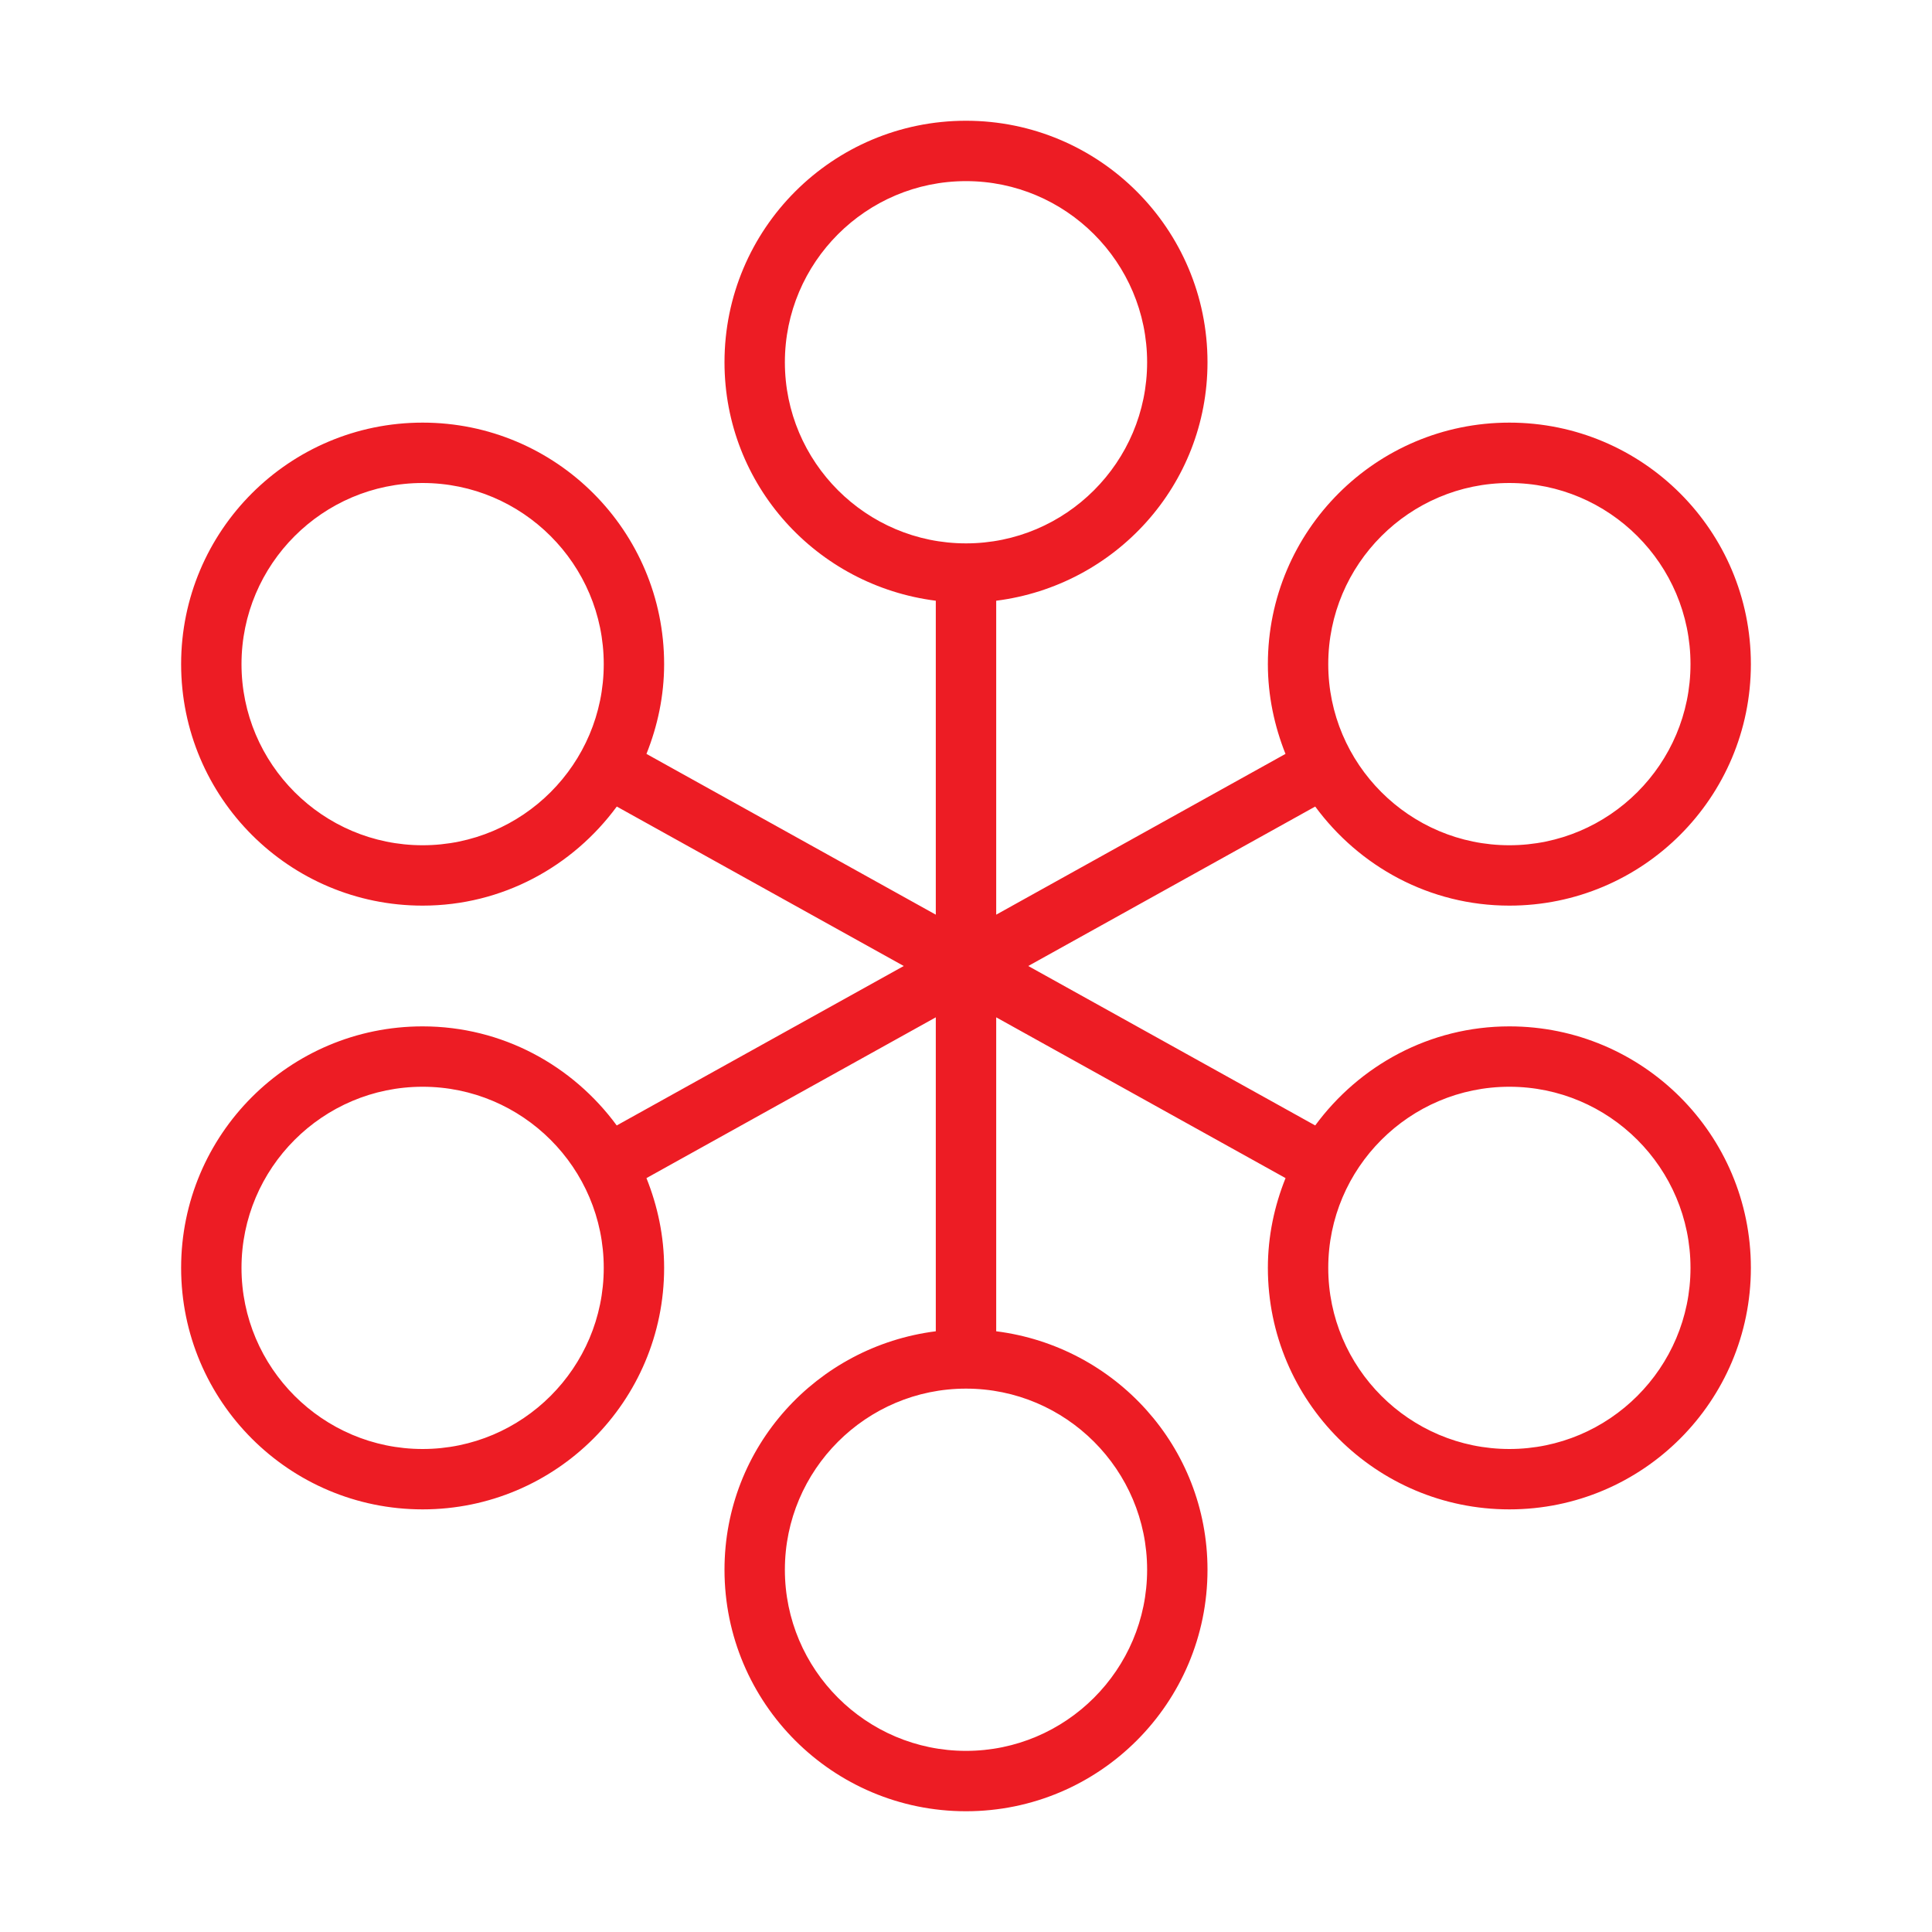 <svg width="60" height="60" viewBox="0 0 60 60" fill="none" xmlns="http://www.w3.org/2000/svg">
<path d="M46.875 31.875C44.394 31.875 42.21 33.096 40.845 34.952L31.933 30L40.845 25.048C42.21 26.904 44.392 28.125 46.875 28.125C51.017 28.125 54.375 24.767 54.375 20.625C54.375 16.483 51.017 13.125 46.875 13.125C42.733 13.125 39.375 16.483 39.375 20.625C39.375 21.611 39.578 22.549 39.922 23.413L30.938 28.406V18.656C34.631 18.189 37.5 15.071 37.5 11.25C37.5 7.108 34.142 3.75 30 3.75C25.858 3.75 22.5 7.108 22.5 11.25C22.5 15.071 25.369 18.189 29.062 18.656V28.406L20.076 23.413C20.422 22.549 20.625 21.611 20.625 20.625C20.625 16.483 17.267 13.125 13.125 13.125C8.983 13.125 5.625 16.483 5.625 20.625C5.625 24.767 8.983 28.125 13.125 28.125C15.607 28.125 17.79 26.904 19.155 25.048L28.067 30L19.153 34.952C17.79 33.096 15.607 31.875 13.125 31.875C8.983 31.875 5.625 35.233 5.625 39.375C5.625 43.517 8.983 46.875 13.125 46.875C17.267 46.875 20.625 43.517 20.625 39.375C20.625 38.389 20.422 37.451 20.076 36.587L29.062 31.594V41.344C25.369 41.811 22.5 44.929 22.5 48.75C22.5 52.892 25.858 56.25 30 56.25C34.142 56.25 37.5 52.892 37.5 48.75C37.5 44.929 34.631 41.811 30.938 41.344V31.594L39.924 36.587C39.578 37.449 39.375 38.387 39.375 39.375C39.375 43.517 42.733 46.875 46.875 46.875C51.017 46.875 54.375 43.517 54.375 39.375C54.375 35.233 51.017 31.875 46.875 31.875ZM46.875 15C49.976 15 52.5 17.524 52.5 20.625C52.5 23.726 49.976 26.25 46.875 26.25C43.774 26.25 41.25 23.726 41.25 20.625C41.25 17.524 43.774 15 46.875 15ZM13.125 26.25C10.024 26.25 7.5 23.726 7.5 20.625C7.5 17.524 10.024 15 13.125 15C16.226 15 18.75 17.524 18.75 20.625C18.75 23.726 16.226 26.25 13.125 26.25ZM13.125 45C10.024 45 7.5 42.476 7.5 39.375C7.5 36.274 10.024 33.75 13.125 33.75C16.226 33.75 18.75 36.274 18.75 39.375C18.75 42.476 16.226 45 13.125 45ZM24.375 11.25C24.375 8.149 26.899 5.625 30 5.625C33.101 5.625 35.625 8.149 35.625 11.25C35.625 14.351 33.101 16.875 30 16.875C26.899 16.875 24.375 14.351 24.375 11.25ZM35.625 48.75C35.625 51.851 33.101 54.375 30 54.375C26.899 54.375 24.375 51.851 24.375 48.75C24.375 45.649 26.899 43.125 30 43.125C33.101 43.125 35.625 45.649 35.625 48.75ZM46.875 45C43.774 45 41.25 42.476 41.25 39.375C41.25 36.274 43.774 33.75 46.875 33.75C49.976 33.75 52.5 36.274 52.5 39.375C52.5 42.476 49.976 45 46.875 45Z" fill="#ED1C24"/>
</svg>
